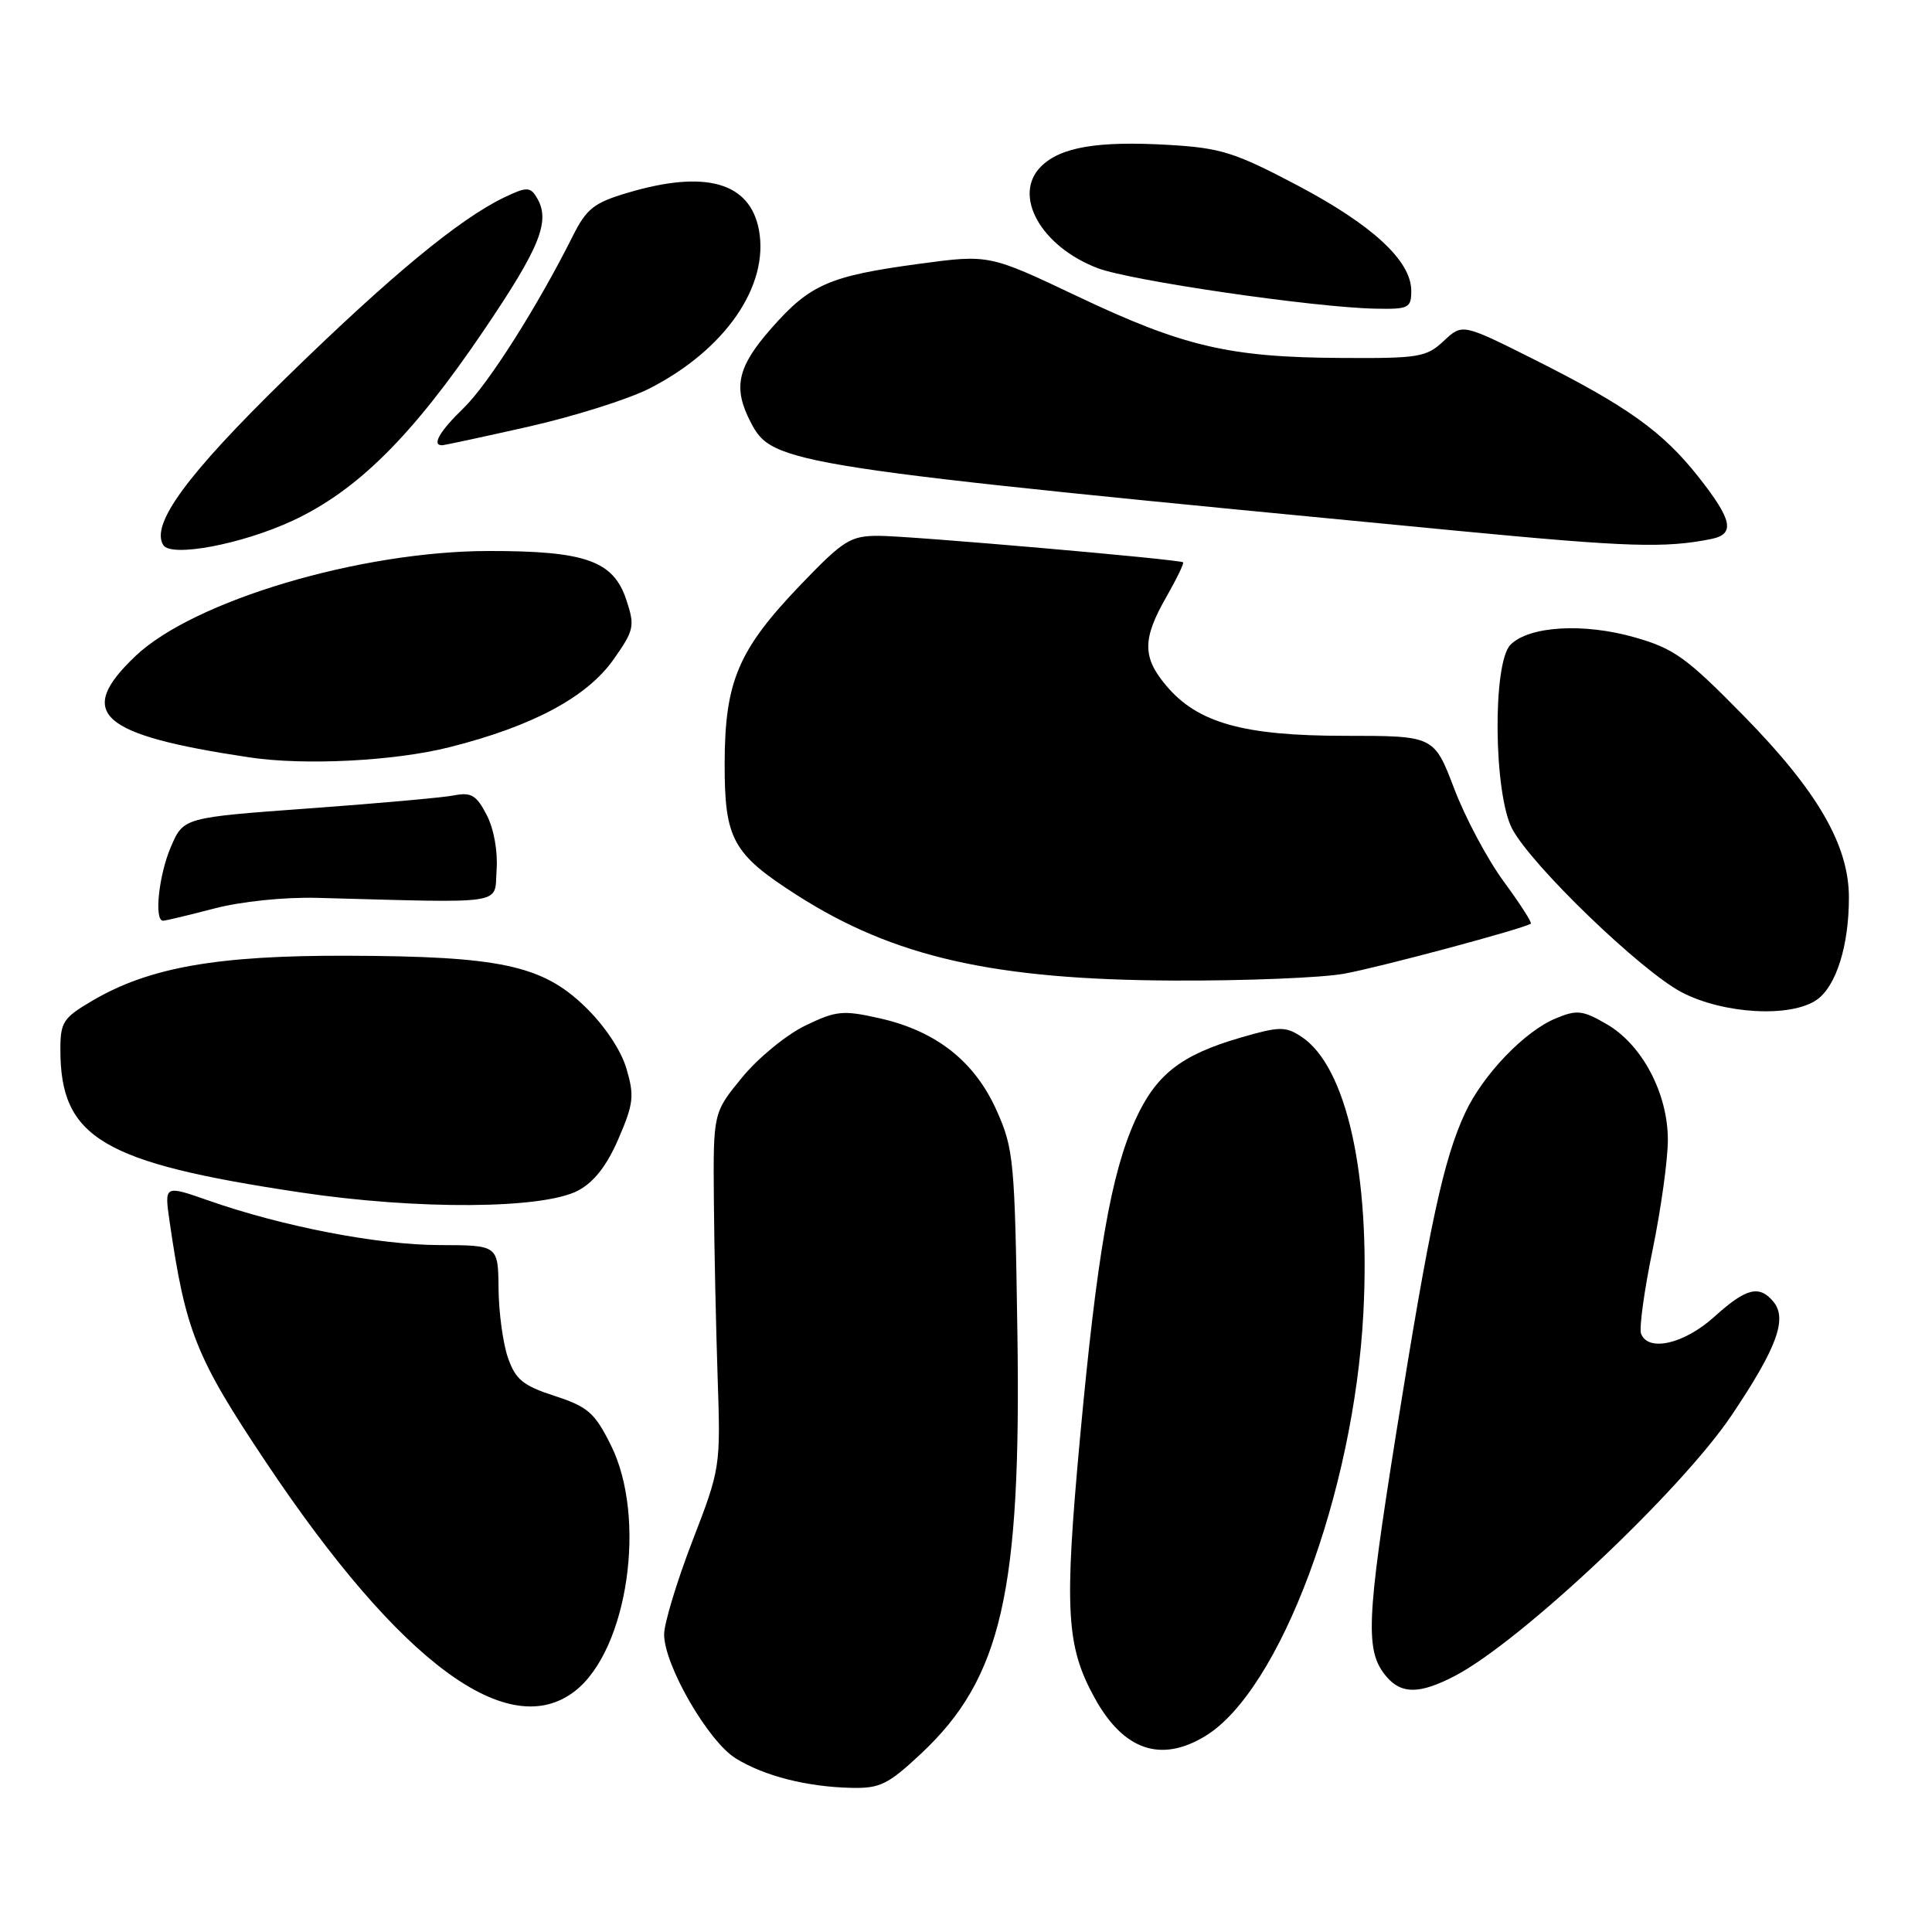 <?xml version="1.0" encoding="UTF-8" standalone="no"?>
<!DOCTYPE svg PUBLIC "-//W3C//DTD SVG 1.1//EN" "http://www.w3.org/Graphics/SVG/1.1/DTD/svg11.dtd" >
<svg xmlns="http://www.w3.org/2000/svg" xmlns:xlink="http://www.w3.org/1999/xlink" version="1.1" viewBox="0 0 256 256">
 <g >
 <path fill="currentColor"
d=" M 122.03 232.38 C 132.71 222.39 135.33 210.95 134.81 176.63 C 134.47 153.74 134.33 152.22 132.05 147.13 C 129.14 140.62 124.03 136.60 116.52 134.92 C 111.68 133.83 110.79 133.92 106.68 135.91 C 104.19 137.12 100.43 140.20 98.33 142.77 C 94.50 147.44 94.50 147.44 94.59 158.97 C 94.64 165.31 94.87 175.90 95.09 182.50 C 95.49 194.40 95.46 194.58 91.74 204.21 C 89.69 209.54 88.00 215.11 88.00 216.57 C 88.00 220.63 93.84 230.74 97.48 232.99 C 101.27 235.33 106.87 236.76 112.79 236.90 C 116.58 236.99 117.67 236.46 122.03 232.38 Z  M 159.72 230.03 C 169.60 224.00 179.39 197.81 180.65 174.05 C 181.62 155.63 178.41 141.28 172.43 137.36 C 170.32 135.98 169.53 135.99 164.32 137.51 C 156.48 139.79 153.16 142.39 150.43 148.41 C 147.21 155.53 145.36 166.17 143.11 190.50 C 141.00 213.41 141.27 218.13 145.06 225.01 C 148.88 231.93 153.83 233.62 159.72 230.03 Z  M 76.23 224.04 C 83.21 218.54 85.74 201.06 80.93 191.46 C 78.80 187.19 77.89 186.40 73.50 184.97 C 69.30 183.61 68.31 182.79 67.31 179.92 C 66.65 178.04 66.09 173.91 66.06 170.75 C 66.00 165.00 66.00 165.00 58.25 164.98 C 50.10 164.96 37.48 162.53 27.64 159.08 C 21.78 157.03 21.78 157.03 22.46 161.77 C 24.58 176.42 25.94 179.83 35.23 193.73 C 53.03 220.38 67.39 230.99 76.23 224.04 Z  M 192.79 222.06 C 201.53 217.50 222.76 197.50 229.47 187.50 C 235.45 178.60 236.86 174.75 234.99 172.49 C 233.11 170.22 231.37 170.67 227.13 174.50 C 223.16 178.08 218.39 179.18 217.45 176.72 C 217.18 176.02 217.86 171.02 218.98 165.61 C 220.09 160.20 221.00 153.65 221.00 151.05 C 221.00 144.88 217.60 138.43 212.90 135.71 C 209.71 133.86 208.96 133.77 206.15 134.94 C 202.01 136.65 196.50 142.40 194.14 147.46 C 191.27 153.62 189.43 162.19 185.02 189.79 C 181.00 215.01 180.85 218.87 183.79 222.25 C 185.76 224.51 188.19 224.46 192.79 222.06 Z  M 76.61 157.75 C 78.72 156.63 80.43 154.43 81.96 150.87 C 83.96 146.23 84.07 145.19 83.00 141.57 C 82.27 139.12 80.08 135.85 77.47 133.34 C 71.81 127.89 66.21 126.70 46.00 126.64 C 28.79 126.59 19.79 128.17 12.27 132.58 C 8.37 134.86 8.00 135.43 8.00 139.07 C 8.00 150.78 13.52 154.07 39.80 158.00 C 55.35 160.33 71.98 160.22 76.61 157.75 Z  M 240.74 132.47 C 243.30 130.67 244.99 125.33 244.99 118.95 C 245.00 112.01 240.85 104.84 231.05 94.85 C 223.47 87.12 221.83 85.94 216.60 84.45 C 209.83 82.52 202.62 82.95 200.15 85.43 C 197.75 87.83 197.91 105.14 200.37 109.82 C 202.93 114.67 217.46 128.68 222.85 131.49 C 228.40 134.38 237.32 134.87 240.74 132.47 Z  M 178.11 129.02 C 182.81 128.17 201.91 123.05 202.84 122.39 C 203.03 122.26 201.42 119.76 199.27 116.83 C 197.11 113.90 194.15 108.35 192.69 104.50 C 190.02 97.50 190.02 97.50 178.26 97.50 C 164.76 97.50 158.69 95.80 154.53 90.85 C 151.36 87.09 151.36 84.66 154.54 79.11 C 155.92 76.69 156.92 74.62 156.77 74.51 C 156.23 74.11 120.39 70.99 116.41 71.00 C 112.69 71.00 111.76 71.58 106.14 77.43 C 97.83 86.09 96.05 90.25 96.02 101.12 C 96.00 111.20 97.06 113.15 105.60 118.61 C 118.45 126.83 131.72 129.83 155.61 129.93 C 165.03 129.97 175.15 129.56 178.11 129.02 Z  M 28.36 120.39 C 31.92 119.45 37.65 118.86 42.00 118.97 C 67.51 119.65 65.47 119.97 65.80 115.31 C 65.98 112.84 65.45 109.83 64.49 107.99 C 63.15 105.38 62.44 104.95 60.19 105.39 C 58.71 105.68 50.04 106.46 40.91 107.12 C 24.33 108.33 24.33 108.33 22.66 112.17 C 21.04 115.91 20.39 122.00 21.61 122.00 C 21.94 122.00 24.98 121.27 28.36 120.39 Z  M 59.59 99.00 C 70.61 96.22 77.80 92.36 81.32 87.35 C 84.03 83.50 84.14 82.96 83.00 79.51 C 81.29 74.31 77.61 73.00 64.78 73.01 C 47.76 73.02 25.67 79.59 17.94 86.94 C 9.96 94.53 13.15 97.37 33.00 100.35 C 40.34 101.46 52.28 100.85 59.59 99.00 Z  M 38.76 69.00 C 47.33 65.02 54.61 57.79 64.03 43.89 C 71.70 32.57 73.03 29.18 71.04 26.04 C 70.24 24.76 69.70 24.77 66.81 26.16 C 60.85 29.02 51.67 36.61 37.79 50.17 C 24.76 62.90 19.94 69.47 21.63 72.22 C 22.67 73.89 32.01 72.13 38.76 69.00 Z  M 226.75 71.42 C 229.95 70.77 229.56 68.89 225.03 63.16 C 220.28 57.15 215.60 53.81 203.14 47.56 C 193.77 42.87 193.77 42.87 191.30 45.18 C 189.01 47.33 188.01 47.50 177.67 47.43 C 162.90 47.35 156.79 45.92 142.78 39.27 C 131.06 33.71 131.06 33.71 121.78 34.96 C 109.88 36.57 107.33 37.68 102.21 43.50 C 97.69 48.64 97.09 51.34 99.46 55.93 C 102.36 61.53 103.95 61.78 193.50 70.37 C 215.69 72.49 220.64 72.65 226.75 71.42 Z  M 70.01 56.54 C 76.00 55.19 83.19 52.92 85.99 51.51 C 96.06 46.40 101.95 37.89 100.56 30.46 C 99.37 24.15 93.49 22.48 83.18 25.54 C 78.70 26.87 77.72 27.64 75.89 31.29 C 71.22 40.62 64.69 50.91 61.44 54.06 C 58.27 57.13 57.18 59.00 58.56 59.00 C 58.87 59.00 64.02 57.89 70.01 56.54 Z  M 187.00 38.53 C 187.00 34.57 181.86 29.81 171.89 24.55 C 163.60 20.18 161.74 19.60 154.86 19.20 C 145.44 18.65 140.51 19.49 137.93 22.07 C 134.13 25.87 137.91 32.65 145.44 35.53 C 149.79 37.19 174.11 40.74 182.25 40.90 C 186.66 40.99 187.00 40.82 187.00 38.53 Z "/>
</g>
</svg>